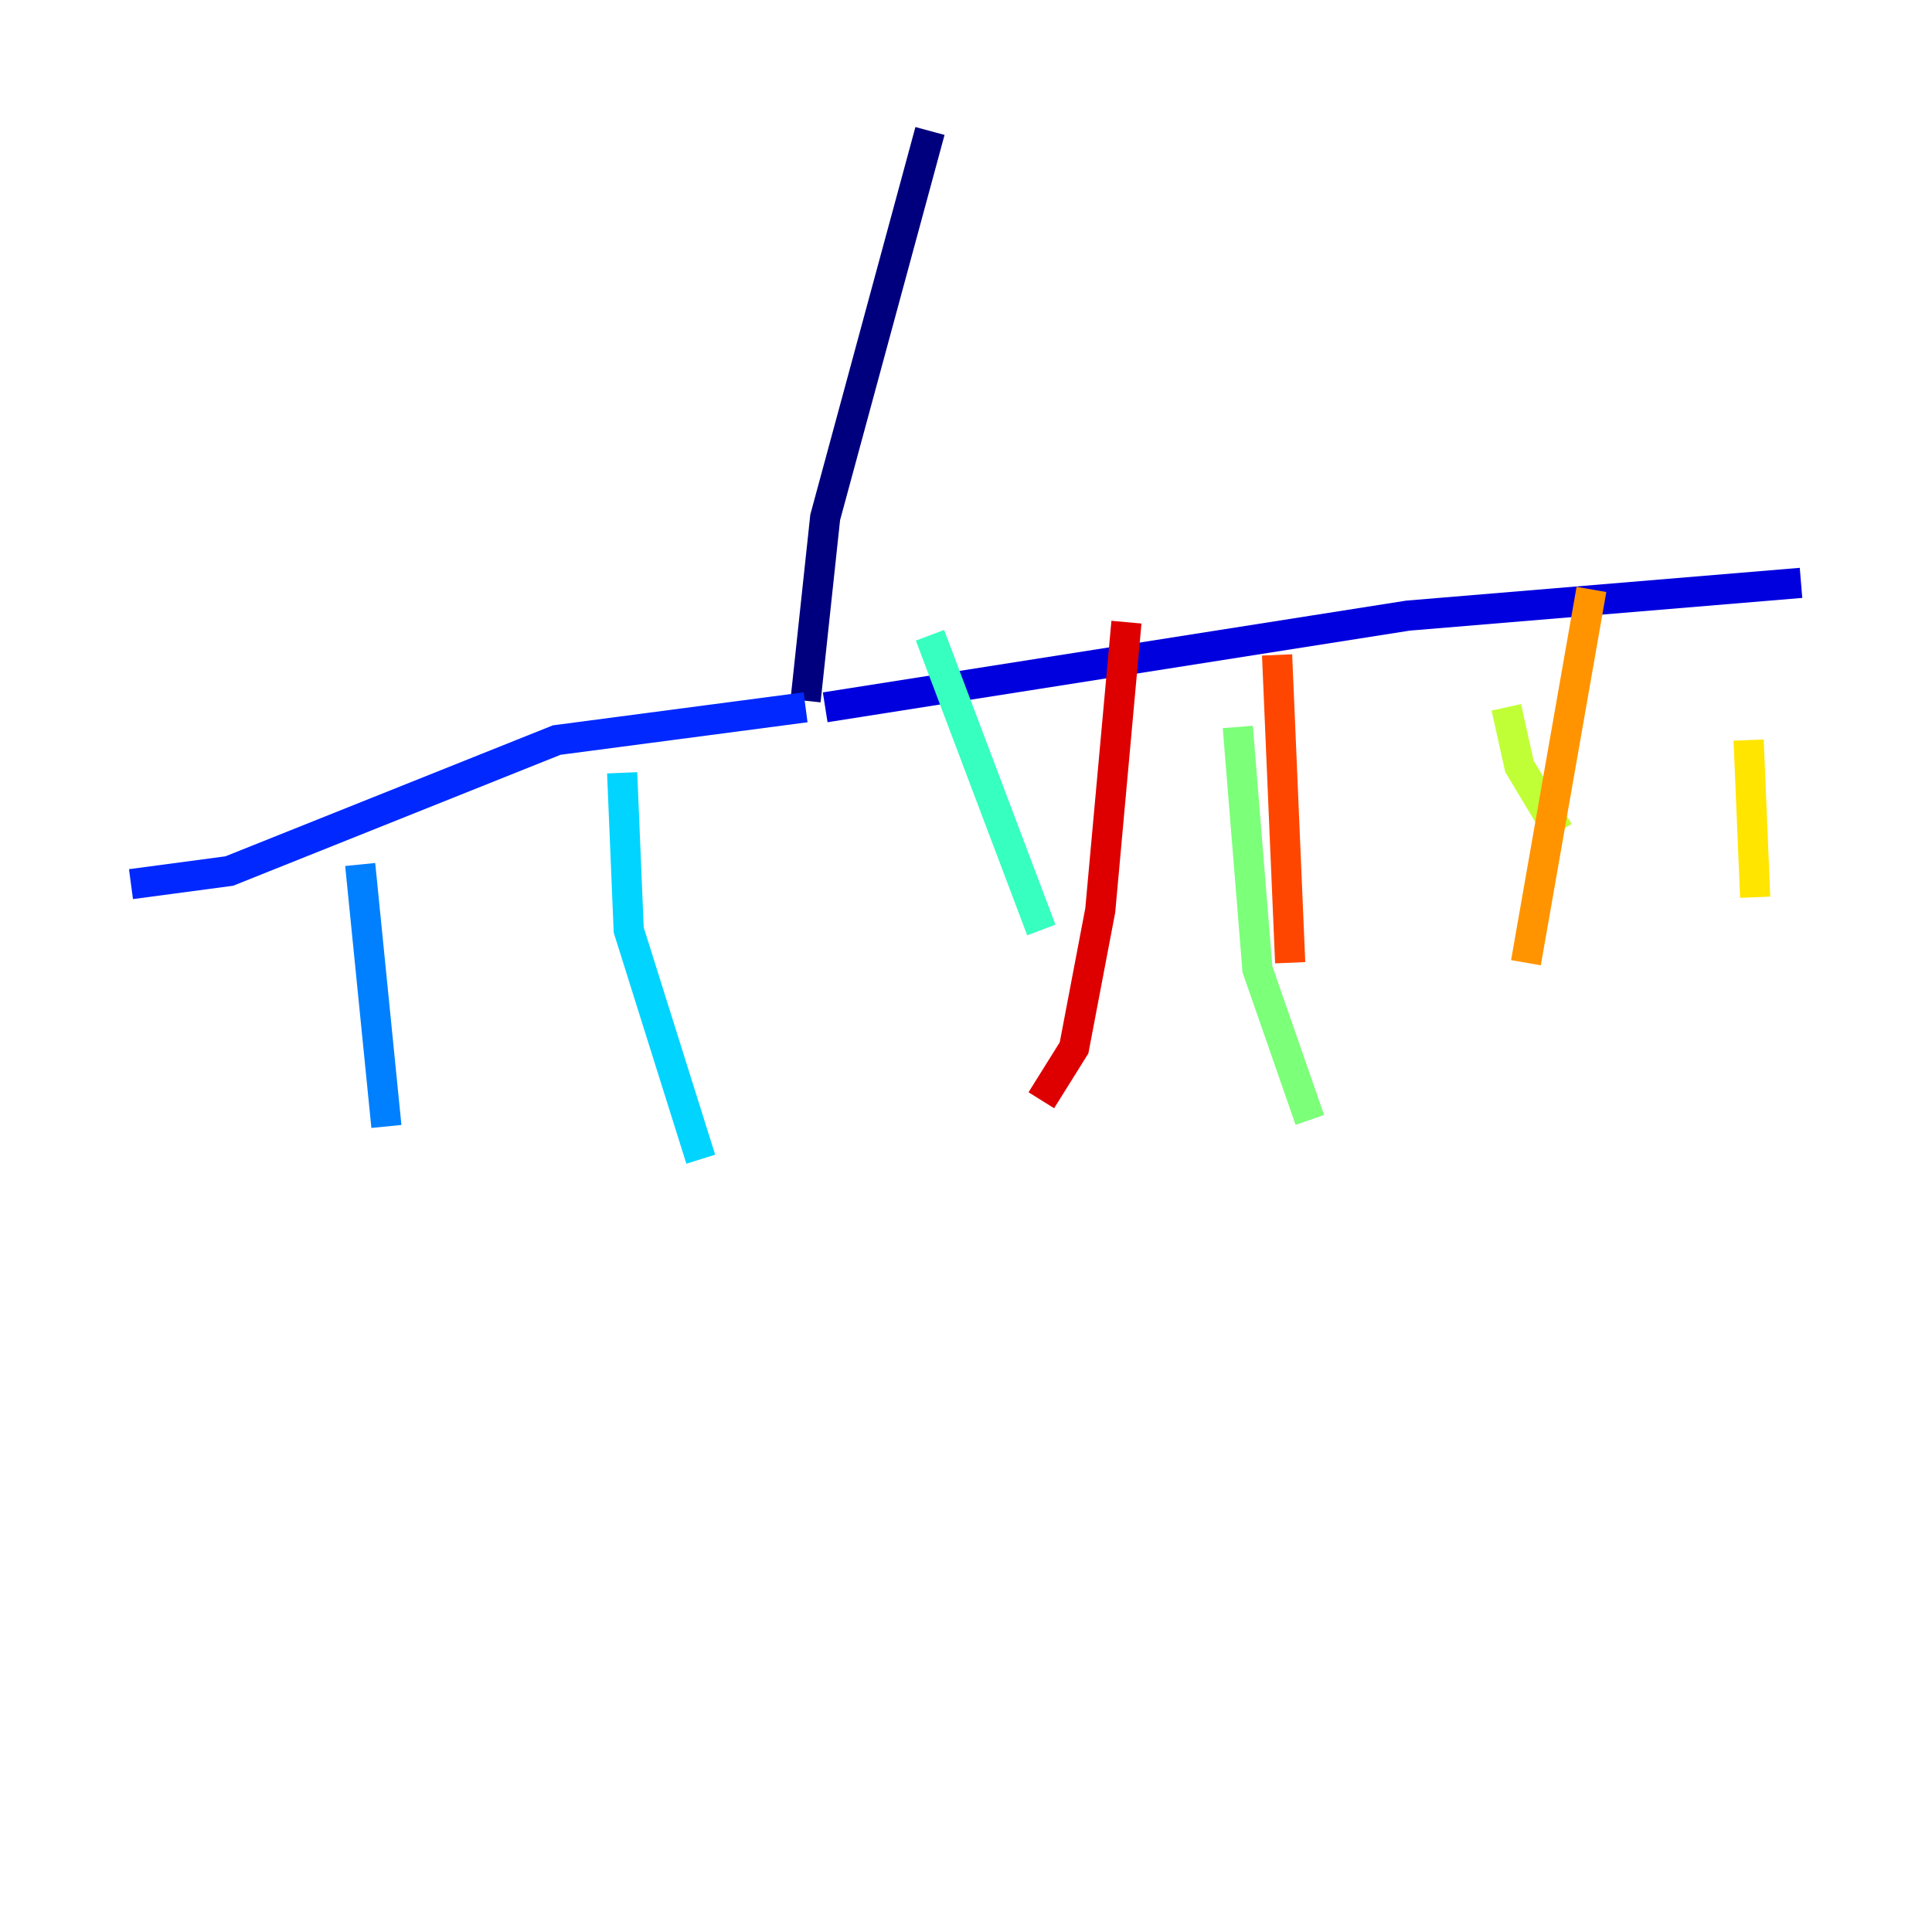 <?xml version="1.0" encoding="utf-8" ?>
<svg baseProfile="tiny" height="128" version="1.2" viewBox="0,0,128,128" width="128" xmlns="http://www.w3.org/2000/svg" xmlns:ev="http://www.w3.org/2001/xml-events" xmlns:xlink="http://www.w3.org/1999/xlink"><defs /><polyline fill="none" points="61.614,8.678 54.671,34.278 53.37,46.427" stroke="#00007f" stroke-width="2" /><polyline fill="none" points="54.671,46.861 93.288,40.786 119.322,38.617" stroke="#0000de" stroke-width="2" /><polyline fill="none" points="53.37,46.861 36.881,49.031 15.186,57.709 8.678,58.576" stroke="#0028ff" stroke-width="2" /><polyline fill="none" points="23.864,57.275 25.6,74.63" stroke="#0080ff" stroke-width="2" /><polyline fill="none" points="41.22,51.2 41.654,61.614 46.427,76.8" stroke="#00d4ff" stroke-width="2" /><polyline fill="none" points="61.614,42.088 68.99,61.614" stroke="#36ffc0" stroke-width="2" /><polyline fill="none" points="82.007,48.163 83.308,64.217 86.78,74.197" stroke="#7cff79" stroke-width="2" /><polyline fill="none" points="99.797,46.861 100.664,50.766 103.268,55.105" stroke="#c0ff36" stroke-width="2" /><polyline fill="none" points="115.851,49.031 116.285,59.444" stroke="#ffe500" stroke-width="2" /><polyline fill="none" points="105.437,39.051 101.098,63.783" stroke="#ff9400" stroke-width="2" /><polyline fill="none" points="84.61,43.39 85.478,63.783" stroke="#ff4600" stroke-width="2" /><polyline fill="none" points="74.63,41.22 72.895,60.312 71.159,69.424 68.99,72.895" stroke="#de0000" stroke-width="2" /><polyline fill="none" points="63.783,47.729 63.783,47.729" stroke="#7f0000" stroke-width="2" /></svg>